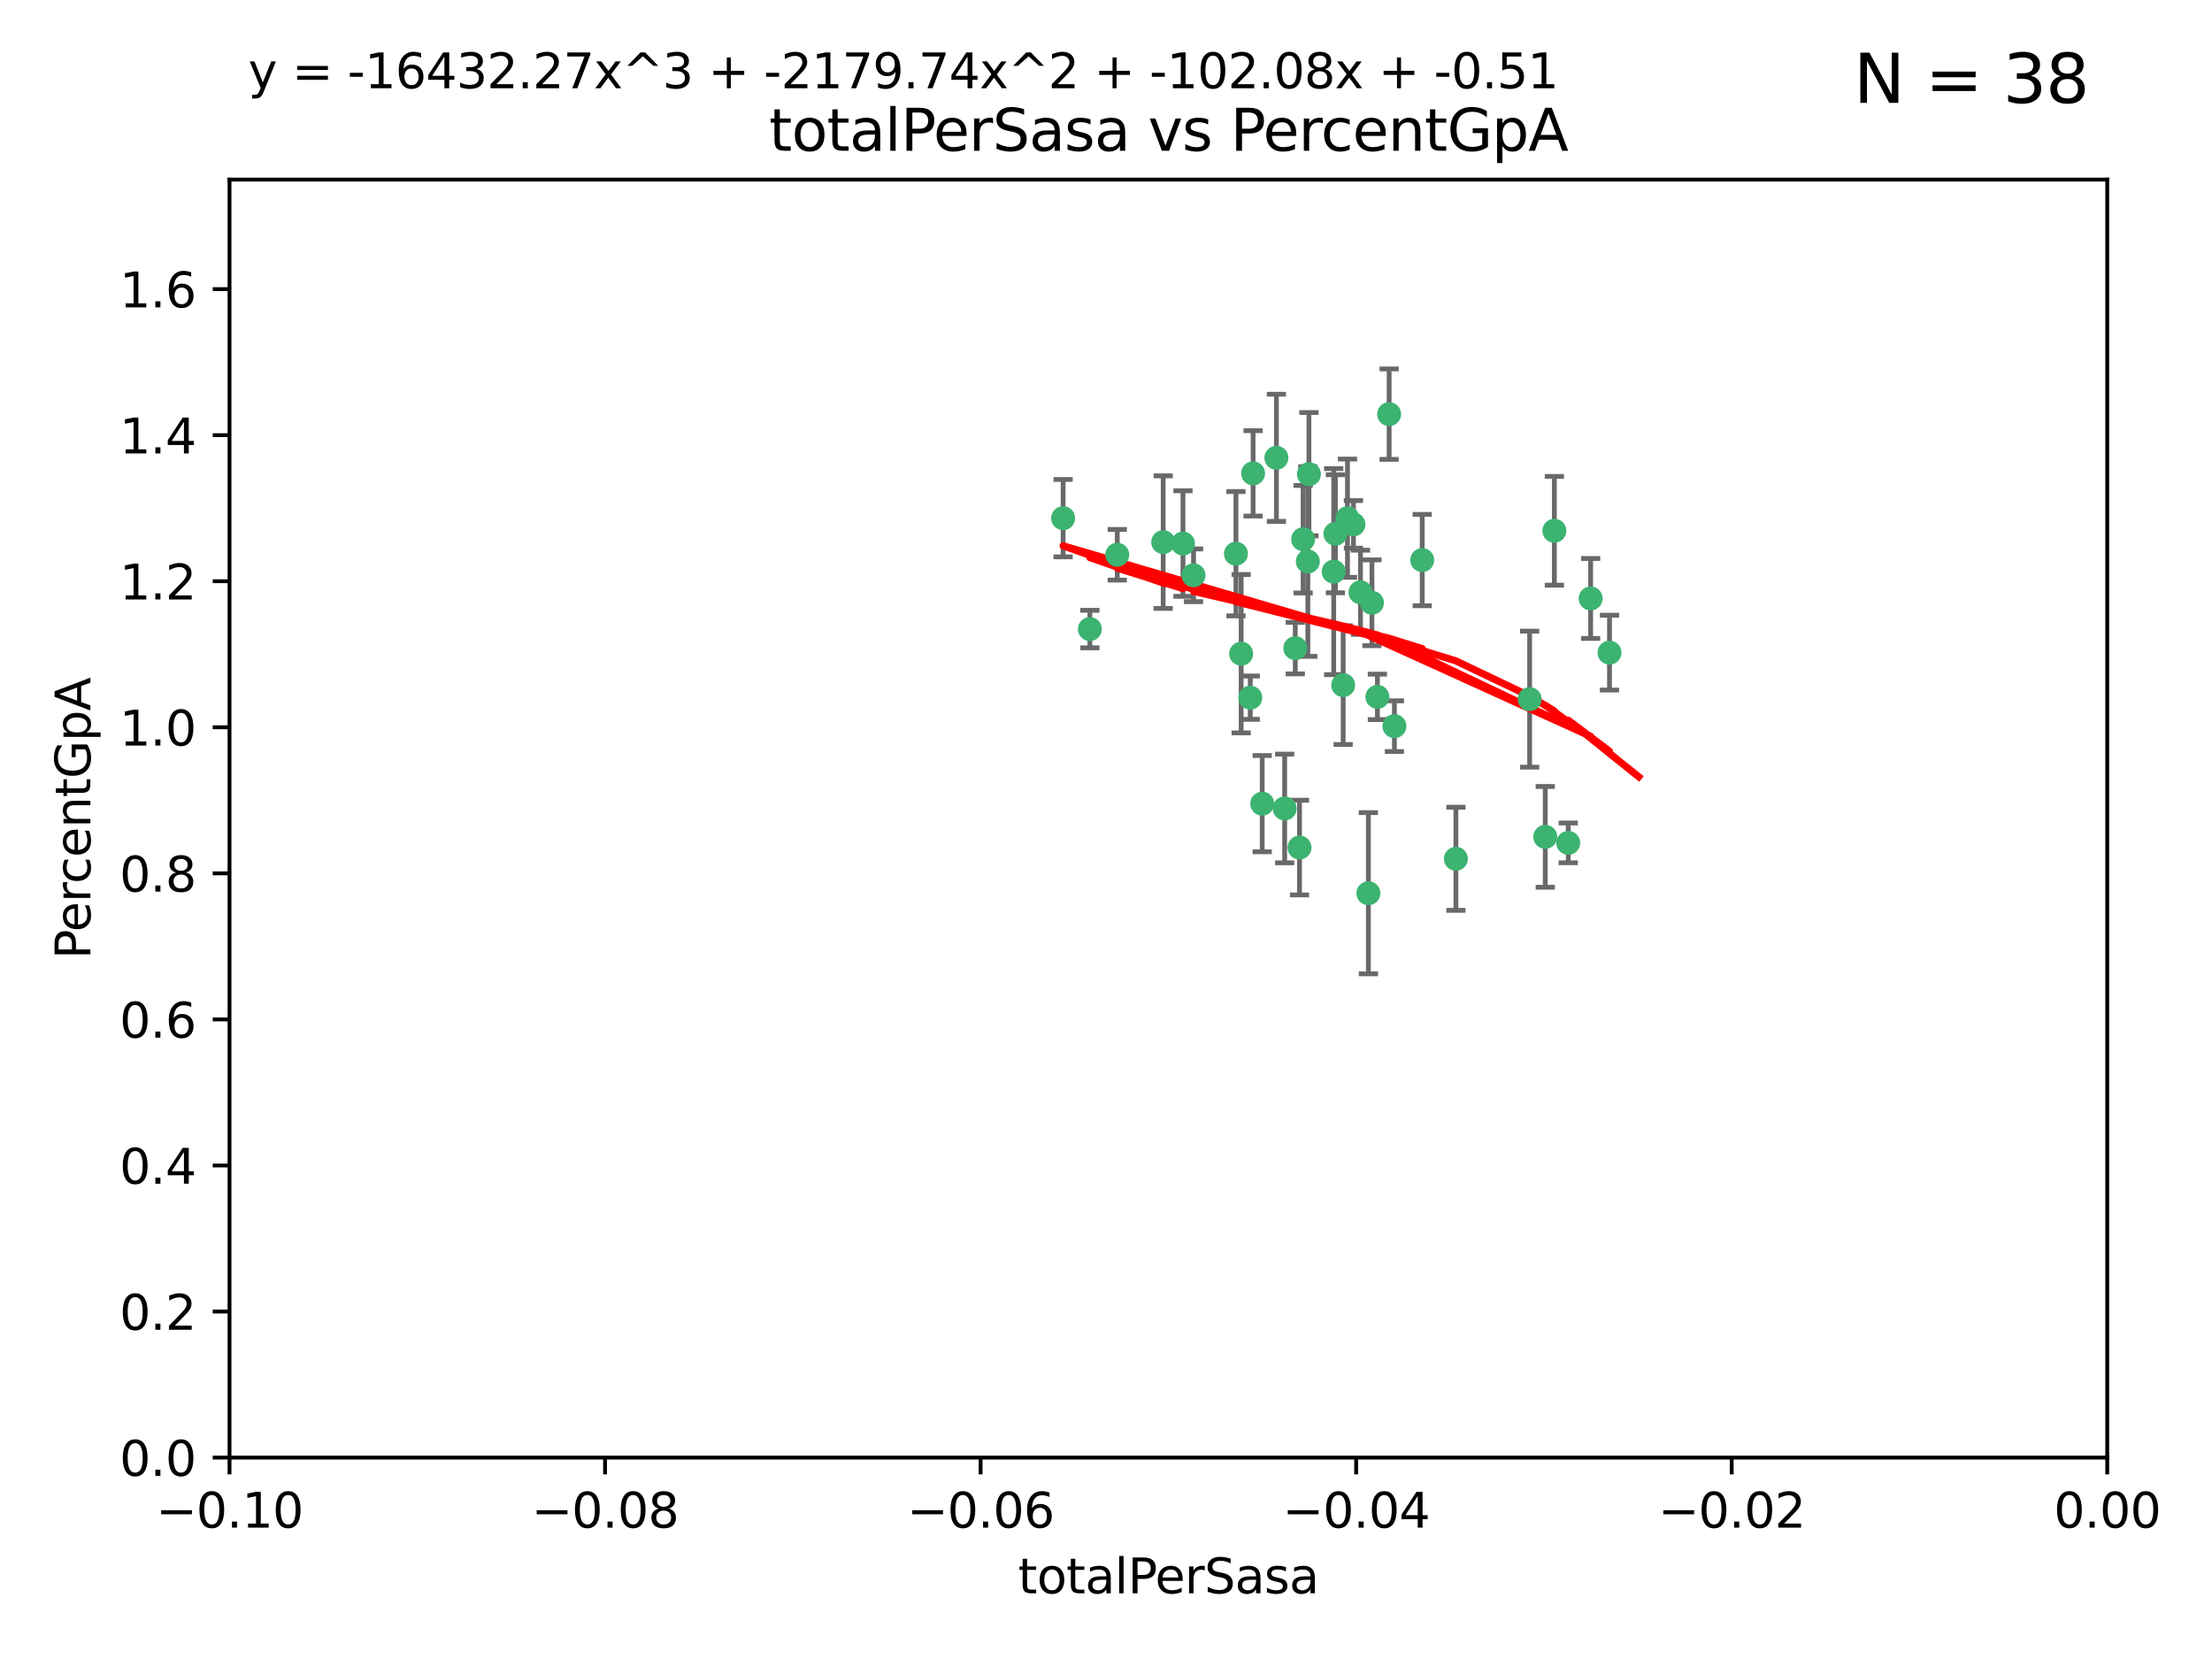 <?xml version="1.0" encoding="utf-8" standalone="no"?>
<!DOCTYPE svg PUBLIC "-//W3C//DTD SVG 1.1//EN"
  "http://www.w3.org/Graphics/SVG/1.1/DTD/svg11.dtd">
<svg xmlns:xlink="http://www.w3.org/1999/xlink" width="460.8pt" height="345.6pt" viewBox="0 0 460.8 345.6" xmlns="http://www.w3.org/2000/svg" version="1.1">
 <defs>
  <style type="text/css">*{stroke-linejoin: round; stroke-linecap: butt}</style>
 </defs>
 <g id="figure_1">
  <g id="patch_1">
   <path d="M 0 345.6 
L 460.8 345.6 
L 460.8 0 
L 0 0 
z
" style="fill: #ffffff"/>
  </g>
  <g id="axes_1">
   <g id="patch_2">
    <path d="M 47.81 303.64 
L 438.975 303.64 
L 438.975 37.411 
L 47.81 37.411 
z
" style="fill: #ffffff"/>
   </g>
   <g id="PathCollection_1">
    <defs>
     <path id="me5039101bc" d="M 0 1.118 
C 0.297 1.118 0.581 1 0.791 0.791 
C 1 0.581 1.118 0.297 1.118 0 
C 1.118 -0.297 1 -0.581 0.791 -0.791 
C 0.581 -1 0.297 -1.118 0 -1.118 
C -0.297 -1.118 -0.581 -1 -0.791 -0.791 
C -1 -0.581 -1.118 -0.297 -1.118 0 
C -1.118 0.297 -1 0.581 -0.791 0.791 
C -0.581 1 -0.297 1.118 0 1.118 
z
" style="stroke: #3cb371"/>
    </defs>
    <g clip-path="url(#pe2fe628349)">
     <use xlink:href="#me5039101bc" x="242.314" y="112.935" style="fill: #3cb371; stroke: #3cb371"/>
     <use xlink:href="#me5039101bc" x="227.04" y="131.048" style="fill: #3cb371; stroke: #3cb371"/>
     <use xlink:href="#me5039101bc" x="261.041" y="98.611" style="fill: #3cb371; stroke: #3cb371"/>
     <use xlink:href="#me5039101bc" x="232.745" y="115.568" style="fill: #3cb371; stroke: #3cb371"/>
     <use xlink:href="#me5039101bc" x="246.437" y="113.232" style="fill: #3cb371; stroke: #3cb371"/>
     <use xlink:href="#me5039101bc" x="221.467" y="107.943" style="fill: #3cb371; stroke: #3cb371"/>
     <use xlink:href="#me5039101bc" x="272.674" y="98.781" style="fill: #3cb371; stroke: #3cb371"/>
     <use xlink:href="#me5039101bc" x="269.834" y="135.021" style="fill: #3cb371; stroke: #3cb371"/>
     <use xlink:href="#me5039101bc" x="277.835" y="119.082" style="fill: #3cb371; stroke: #3cb371"/>
     <use xlink:href="#me5039101bc" x="265.897" y="95.371" style="fill: #3cb371; stroke: #3cb371"/>
     <use xlink:href="#me5039101bc" x="290.482" y="151.274" style="fill: #3cb371; stroke: #3cb371"/>
     <use xlink:href="#me5039101bc" x="271.469" y="112.334" style="fill: #3cb371; stroke: #3cb371"/>
     <use xlink:href="#me5039101bc" x="283.413" y="123.385" style="fill: #3cb371; stroke: #3cb371"/>
     <use xlink:href="#me5039101bc" x="280.703" y="107.949" style="fill: #3cb371; stroke: #3cb371"/>
     <use xlink:href="#me5039101bc" x="262.942" y="167.417" style="fill: #3cb371; stroke: #3cb371"/>
     <use xlink:href="#me5039101bc" x="289.382" y="86.272" style="fill: #3cb371; stroke: #3cb371"/>
     <use xlink:href="#me5039101bc" x="296.273" y="116.673" style="fill: #3cb371; stroke: #3cb371"/>
     <use xlink:href="#me5039101bc" x="257.47" y="115.347" style="fill: #3cb371; stroke: #3cb371"/>
     <use xlink:href="#me5039101bc" x="270.713" y="176.562" style="fill: #3cb371; stroke: #3cb371"/>
     <use xlink:href="#me5039101bc" x="272.448" y="116.973" style="fill: #3cb371; stroke: #3cb371"/>
     <use xlink:href="#me5039101bc" x="281.947" y="109.239" style="fill: #3cb371; stroke: #3cb371"/>
     <use xlink:href="#me5039101bc" x="331.36" y="124.669" style="fill: #3cb371; stroke: #3cb371"/>
     <use xlink:href="#me5039101bc" x="286.939" y="145.171" style="fill: #3cb371; stroke: #3cb371"/>
     <use xlink:href="#me5039101bc" x="260.457" y="145.341" style="fill: #3cb371; stroke: #3cb371"/>
     <use xlink:href="#me5039101bc" x="267.618" y="168.419" style="fill: #3cb371; stroke: #3cb371"/>
     <use xlink:href="#me5039101bc" x="285.058" y="186.072" style="fill: #3cb371; stroke: #3cb371"/>
     <use xlink:href="#me5039101bc" x="258.558" y="136.178" style="fill: #3cb371; stroke: #3cb371"/>
     <use xlink:href="#me5039101bc" x="285.8" y="125.569" style="fill: #3cb371; stroke: #3cb371"/>
     <use xlink:href="#me5039101bc" x="278.187" y="111.192" style="fill: #3cb371; stroke: #3cb371"/>
     <use xlink:href="#me5039101bc" x="248.634" y="119.843" style="fill: #3cb371; stroke: #3cb371"/>
     <use xlink:href="#me5039101bc" x="279.809" y="142.72" style="fill: #3cb371; stroke: #3cb371"/>
     <use xlink:href="#me5039101bc" x="303.288" y="178.897" style="fill: #3cb371; stroke: #3cb371"/>
     <use xlink:href="#me5039101bc" x="318.654" y="145.644" style="fill: #3cb371; stroke: #3cb371"/>
     <use xlink:href="#me5039101bc" x="323.8" y="110.571" style="fill: #3cb371; stroke: #3cb371"/>
     <use xlink:href="#me5039101bc" x="321.905" y="174.332" style="fill: #3cb371; stroke: #3cb371"/>
     <use xlink:href="#me5039101bc" x="335.288" y="135.958" style="fill: #3cb371; stroke: #3cb371"/>
     <use xlink:href="#me5039101bc" x="326.694" y="175.59" style="fill: #3cb371; stroke: #3cb371"/>
    </g>
   </g>
   <g id="matplotlib.axis_1">
    <g id="xtick_1">
     <g id="line2d_1">
      <defs>
       <path id="mb1cbab8f99" d="M 0 0 
L 0 3.5 
" style="stroke: #000000; stroke-width: 0.8"/>
      </defs>
      <g>
       <use xlink:href="#mb1cbab8f99" x="47.81" y="303.64" style="stroke: #000000; stroke-width: 0.8"/>
      </g>
     </g>
     <g id="text_1">
      <!-- −0.10 -->
      <g transform="translate(32.487 318.238)scale(0.1 -0.1)">
       <defs>
        <path id="DejaVuSans-2212" d="M 678 2272 
L 4684 2272 
L 4684 1741 
L 678 1741 
L 678 2272 
z
" transform="scale(0.016)"/>
        <path id="DejaVuSans-30" d="M 2034 4250 
Q 1547 4250 1301 3770 
Q 1056 3291 1056 2328 
Q 1056 1369 1301 889 
Q 1547 409 2034 409 
Q 2525 409 2770 889 
Q 3016 1369 3016 2328 
Q 3016 3291 2770 3770 
Q 2525 4250 2034 4250 
z
M 2034 4750 
Q 2819 4750 3233 4129 
Q 3647 3509 3647 2328 
Q 3647 1150 3233 529 
Q 2819 -91 2034 -91 
Q 1250 -91 836 529 
Q 422 1150 422 2328 
Q 422 3509 836 4129 
Q 1250 4750 2034 4750 
z
" transform="scale(0.016)"/>
        <path id="DejaVuSans-2e" d="M 684 794 
L 1344 794 
L 1344 0 
L 684 0 
L 684 794 
z
" transform="scale(0.016)"/>
        <path id="DejaVuSans-31" d="M 794 531 
L 1825 531 
L 1825 4091 
L 703 3866 
L 703 4441 
L 1819 4666 
L 2450 4666 
L 2450 531 
L 3481 531 
L 3481 0 
L 794 0 
L 794 531 
z
" transform="scale(0.016)"/>
       </defs>
       <use xlink:href="#DejaVuSans-2212"/>
       <use xlink:href="#DejaVuSans-30" x="83.789"/>
       <use xlink:href="#DejaVuSans-2e" x="147.412"/>
       <use xlink:href="#DejaVuSans-31" x="179.199"/>
       <use xlink:href="#DejaVuSans-30" x="242.822"/>
      </g>
     </g>
    </g>
    <g id="xtick_2">
     <g id="line2d_2">
      <g>
       <use xlink:href="#mb1cbab8f99" x="126.043" y="303.64" style="stroke: #000000; stroke-width: 0.8"/>
      </g>
     </g>
     <g id="text_2">
      <!-- −0.08 -->
      <g transform="translate(110.72 318.238)scale(0.1 -0.1)">
       <defs>
        <path id="DejaVuSans-38" d="M 2034 2216 
Q 1584 2216 1326 1975 
Q 1069 1734 1069 1313 
Q 1069 891 1326 650 
Q 1584 409 2034 409 
Q 2484 409 2743 651 
Q 3003 894 3003 1313 
Q 3003 1734 2745 1975 
Q 2488 2216 2034 2216 
z
M 1403 2484 
Q 997 2584 770 2862 
Q 544 3141 544 3541 
Q 544 4100 942 4425 
Q 1341 4750 2034 4750 
Q 2731 4750 3128 4425 
Q 3525 4100 3525 3541 
Q 3525 3141 3298 2862 
Q 3072 2584 2669 2484 
Q 3125 2378 3379 2068 
Q 3634 1759 3634 1313 
Q 3634 634 3220 271 
Q 2806 -91 2034 -91 
Q 1263 -91 848 271 
Q 434 634 434 1313 
Q 434 1759 690 2068 
Q 947 2378 1403 2484 
z
M 1172 3481 
Q 1172 3119 1398 2916 
Q 1625 2713 2034 2713 
Q 2441 2713 2670 2916 
Q 2900 3119 2900 3481 
Q 2900 3844 2670 4047 
Q 2441 4250 2034 4250 
Q 1625 4250 1398 4047 
Q 1172 3844 1172 3481 
z
" transform="scale(0.016)"/>
       </defs>
       <use xlink:href="#DejaVuSans-2212"/>
       <use xlink:href="#DejaVuSans-30" x="83.789"/>
       <use xlink:href="#DejaVuSans-2e" x="147.412"/>
       <use xlink:href="#DejaVuSans-30" x="179.199"/>
       <use xlink:href="#DejaVuSans-38" x="242.822"/>
      </g>
     </g>
    </g>
    <g id="xtick_3">
     <g id="line2d_3">
      <g>
       <use xlink:href="#mb1cbab8f99" x="204.276" y="303.64" style="stroke: #000000; stroke-width: 0.8"/>
      </g>
     </g>
     <g id="text_3">
      <!-- −0.06 -->
      <g transform="translate(188.953 318.238)scale(0.1 -0.1)">
       <defs>
        <path id="DejaVuSans-36" d="M 2113 2584 
Q 1688 2584 1439 2293 
Q 1191 2003 1191 1497 
Q 1191 994 1439 701 
Q 1688 409 2113 409 
Q 2538 409 2786 701 
Q 3034 994 3034 1497 
Q 3034 2003 2786 2293 
Q 2538 2584 2113 2584 
z
M 3366 4563 
L 3366 3988 
Q 3128 4100 2886 4159 
Q 2644 4219 2406 4219 
Q 1781 4219 1451 3797 
Q 1122 3375 1075 2522 
Q 1259 2794 1537 2939 
Q 1816 3084 2150 3084 
Q 2853 3084 3261 2657 
Q 3669 2231 3669 1497 
Q 3669 778 3244 343 
Q 2819 -91 2113 -91 
Q 1303 -91 875 529 
Q 447 1150 447 2328 
Q 447 3434 972 4092 
Q 1497 4750 2381 4750 
Q 2619 4750 2861 4703 
Q 3103 4656 3366 4563 
z
" transform="scale(0.016)"/>
       </defs>
       <use xlink:href="#DejaVuSans-2212"/>
       <use xlink:href="#DejaVuSans-30" x="83.789"/>
       <use xlink:href="#DejaVuSans-2e" x="147.412"/>
       <use xlink:href="#DejaVuSans-30" x="179.199"/>
       <use xlink:href="#DejaVuSans-36" x="242.822"/>
      </g>
     </g>
    </g>
    <g id="xtick_4">
     <g id="line2d_4">
      <g>
       <use xlink:href="#mb1cbab8f99" x="282.509" y="303.64" style="stroke: #000000; stroke-width: 0.8"/>
      </g>
     </g>
     <g id="text_4">
      <!-- −0.04 -->
      <g transform="translate(267.186 318.238)scale(0.1 -0.1)">
       <defs>
        <path id="DejaVuSans-34" d="M 2419 4116 
L 825 1625 
L 2419 1625 
L 2419 4116 
z
M 2253 4666 
L 3047 4666 
L 3047 1625 
L 3713 1625 
L 3713 1100 
L 3047 1100 
L 3047 0 
L 2419 0 
L 2419 1100 
L 313 1100 
L 313 1709 
L 2253 4666 
z
" transform="scale(0.016)"/>
       </defs>
       <use xlink:href="#DejaVuSans-2212"/>
       <use xlink:href="#DejaVuSans-30" x="83.789"/>
       <use xlink:href="#DejaVuSans-2e" x="147.412"/>
       <use xlink:href="#DejaVuSans-30" x="179.199"/>
       <use xlink:href="#DejaVuSans-34" x="242.822"/>
      </g>
     </g>
    </g>
    <g id="xtick_5">
     <g id="line2d_5">
      <g>
       <use xlink:href="#mb1cbab8f99" x="360.742" y="303.64" style="stroke: #000000; stroke-width: 0.8"/>
      </g>
     </g>
     <g id="text_5">
      <!-- −0.02 -->
      <g transform="translate(345.419 318.238)scale(0.1 -0.1)">
       <defs>
        <path id="DejaVuSans-32" d="M 1228 531 
L 3431 531 
L 3431 0 
L 469 0 
L 469 531 
Q 828 903 1448 1529 
Q 2069 2156 2228 2338 
Q 2531 2678 2651 2914 
Q 2772 3150 2772 3378 
Q 2772 3750 2511 3984 
Q 2250 4219 1831 4219 
Q 1534 4219 1204 4116 
Q 875 4013 500 3803 
L 500 4441 
Q 881 4594 1212 4672 
Q 1544 4750 1819 4750 
Q 2544 4750 2975 4387 
Q 3406 4025 3406 3419 
Q 3406 3131 3298 2873 
Q 3191 2616 2906 2266 
Q 2828 2175 2409 1742 
Q 1991 1309 1228 531 
z
" transform="scale(0.016)"/>
       </defs>
       <use xlink:href="#DejaVuSans-2212"/>
       <use xlink:href="#DejaVuSans-30" x="83.789"/>
       <use xlink:href="#DejaVuSans-2e" x="147.412"/>
       <use xlink:href="#DejaVuSans-30" x="179.199"/>
       <use xlink:href="#DejaVuSans-32" x="242.822"/>
      </g>
     </g>
    </g>
    <g id="xtick_6">
     <g id="line2d_6">
      <g>
       <use xlink:href="#mb1cbab8f99" x="438.975" y="303.64" style="stroke: #000000; stroke-width: 0.8"/>
      </g>
     </g>
     <g id="text_6">
      <!-- 0.00 -->
      <g transform="translate(427.842 318.238)scale(0.1 -0.1)">
       <use xlink:href="#DejaVuSans-30"/>
       <use xlink:href="#DejaVuSans-2e" x="63.623"/>
       <use xlink:href="#DejaVuSans-30" x="95.41"/>
       <use xlink:href="#DejaVuSans-30" x="159.033"/>
      </g>
     </g>
    </g>
    <g id="text_7">
     <!-- totalPerSasa -->
     <g transform="translate(212.087 331.917)scale(0.1 -0.1)">
      <defs>
       <path id="DejaVuSans-74" d="M 1172 4494 
L 1172 3500 
L 2356 3500 
L 2356 3053 
L 1172 3053 
L 1172 1153 
Q 1172 725 1289 603 
Q 1406 481 1766 481 
L 2356 481 
L 2356 0 
L 1766 0 
Q 1100 0 847 248 
Q 594 497 594 1153 
L 594 3053 
L 172 3053 
L 172 3500 
L 594 3500 
L 594 4494 
L 1172 4494 
z
" transform="scale(0.016)"/>
       <path id="DejaVuSans-6f" d="M 1959 3097 
Q 1497 3097 1228 2736 
Q 959 2375 959 1747 
Q 959 1119 1226 758 
Q 1494 397 1959 397 
Q 2419 397 2687 759 
Q 2956 1122 2956 1747 
Q 2956 2369 2687 2733 
Q 2419 3097 1959 3097 
z
M 1959 3584 
Q 2709 3584 3137 3096 
Q 3566 2609 3566 1747 
Q 3566 888 3137 398 
Q 2709 -91 1959 -91 
Q 1206 -91 779 398 
Q 353 888 353 1747 
Q 353 2609 779 3096 
Q 1206 3584 1959 3584 
z
" transform="scale(0.016)"/>
       <path id="DejaVuSans-61" d="M 2194 1759 
Q 1497 1759 1228 1600 
Q 959 1441 959 1056 
Q 959 750 1161 570 
Q 1363 391 1709 391 
Q 2188 391 2477 730 
Q 2766 1069 2766 1631 
L 2766 1759 
L 2194 1759 
z
M 3341 1997 
L 3341 0 
L 2766 0 
L 2766 531 
Q 2569 213 2275 61 
Q 1981 -91 1556 -91 
Q 1019 -91 701 211 
Q 384 513 384 1019 
Q 384 1609 779 1909 
Q 1175 2209 1959 2209 
L 2766 2209 
L 2766 2266 
Q 2766 2663 2505 2880 
Q 2244 3097 1772 3097 
Q 1472 3097 1187 3025 
Q 903 2953 641 2809 
L 641 3341 
Q 956 3463 1253 3523 
Q 1550 3584 1831 3584 
Q 2591 3584 2966 3190 
Q 3341 2797 3341 1997 
z
" transform="scale(0.016)"/>
       <path id="DejaVuSans-6c" d="M 603 4863 
L 1178 4863 
L 1178 0 
L 603 0 
L 603 4863 
z
" transform="scale(0.016)"/>
       <path id="DejaVuSans-50" d="M 1259 4147 
L 1259 2394 
L 2053 2394 
Q 2494 2394 2734 2622 
Q 2975 2850 2975 3272 
Q 2975 3691 2734 3919 
Q 2494 4147 2053 4147 
L 1259 4147 
z
M 628 4666 
L 2053 4666 
Q 2838 4666 3239 4311 
Q 3641 3956 3641 3272 
Q 3641 2581 3239 2228 
Q 2838 1875 2053 1875 
L 1259 1875 
L 1259 0 
L 628 0 
L 628 4666 
z
" transform="scale(0.016)"/>
       <path id="DejaVuSans-65" d="M 3597 1894 
L 3597 1613 
L 953 1613 
Q 991 1019 1311 708 
Q 1631 397 2203 397 
Q 2534 397 2845 478 
Q 3156 559 3463 722 
L 3463 178 
Q 3153 47 2828 -22 
Q 2503 -91 2169 -91 
Q 1331 -91 842 396 
Q 353 884 353 1716 
Q 353 2575 817 3079 
Q 1281 3584 2069 3584 
Q 2775 3584 3186 3129 
Q 3597 2675 3597 1894 
z
M 3022 2063 
Q 3016 2534 2758 2815 
Q 2500 3097 2075 3097 
Q 1594 3097 1305 2825 
Q 1016 2553 972 2059 
L 3022 2063 
z
" transform="scale(0.016)"/>
       <path id="DejaVuSans-72" d="M 2631 2963 
Q 2534 3019 2420 3045 
Q 2306 3072 2169 3072 
Q 1681 3072 1420 2755 
Q 1159 2438 1159 1844 
L 1159 0 
L 581 0 
L 581 3500 
L 1159 3500 
L 1159 2956 
Q 1341 3275 1631 3429 
Q 1922 3584 2338 3584 
Q 2397 3584 2469 3576 
Q 2541 3569 2628 3553 
L 2631 2963 
z
" transform="scale(0.016)"/>
       <path id="DejaVuSans-53" d="M 3425 4513 
L 3425 3897 
Q 3066 4069 2747 4153 
Q 2428 4238 2131 4238 
Q 1616 4238 1336 4038 
Q 1056 3838 1056 3469 
Q 1056 3159 1242 3001 
Q 1428 2844 1947 2747 
L 2328 2669 
Q 3034 2534 3370 2195 
Q 3706 1856 3706 1288 
Q 3706 609 3251 259 
Q 2797 -91 1919 -91 
Q 1588 -91 1214 -16 
Q 841 59 441 206 
L 441 856 
Q 825 641 1194 531 
Q 1563 422 1919 422 
Q 2459 422 2753 634 
Q 3047 847 3047 1241 
Q 3047 1584 2836 1778 
Q 2625 1972 2144 2069 
L 1759 2144 
Q 1053 2284 737 2584 
Q 422 2884 422 3419 
Q 422 4038 858 4394 
Q 1294 4750 2059 4750 
Q 2388 4750 2728 4690 
Q 3069 4631 3425 4513 
z
" transform="scale(0.016)"/>
       <path id="DejaVuSans-73" d="M 2834 3397 
L 2834 2853 
Q 2591 2978 2328 3040 
Q 2066 3103 1784 3103 
Q 1356 3103 1142 2972 
Q 928 2841 928 2578 
Q 928 2378 1081 2264 
Q 1234 2150 1697 2047 
L 1894 2003 
Q 2506 1872 2764 1633 
Q 3022 1394 3022 966 
Q 3022 478 2636 193 
Q 2250 -91 1575 -91 
Q 1294 -91 989 -36 
Q 684 19 347 128 
L 347 722 
Q 666 556 975 473 
Q 1284 391 1588 391 
Q 1994 391 2212 530 
Q 2431 669 2431 922 
Q 2431 1156 2273 1281 
Q 2116 1406 1581 1522 
L 1381 1569 
Q 847 1681 609 1914 
Q 372 2147 372 2553 
Q 372 3047 722 3315 
Q 1072 3584 1716 3584 
Q 2034 3584 2315 3537 
Q 2597 3491 2834 3397 
z
" transform="scale(0.016)"/>
      </defs>
      <use xlink:href="#DejaVuSans-74"/>
      <use xlink:href="#DejaVuSans-6f" x="39.209"/>
      <use xlink:href="#DejaVuSans-74" x="100.391"/>
      <use xlink:href="#DejaVuSans-61" x="139.6"/>
      <use xlink:href="#DejaVuSans-6c" x="200.879"/>
      <use xlink:href="#DejaVuSans-50" x="228.662"/>
      <use xlink:href="#DejaVuSans-65" x="285.34"/>
      <use xlink:href="#DejaVuSans-72" x="346.863"/>
      <use xlink:href="#DejaVuSans-53" x="387.977"/>
      <use xlink:href="#DejaVuSans-61" x="451.453"/>
      <use xlink:href="#DejaVuSans-73" x="512.732"/>
      <use xlink:href="#DejaVuSans-61" x="564.832"/>
     </g>
    </g>
   </g>
   <g id="matplotlib.axis_2">
    <g id="ytick_1">
     <g id="line2d_7">
      <defs>
       <path id="m59da09d354" d="M 0 0 
L -3.5 0 
" style="stroke: #000000; stroke-width: 0.8"/>
      </defs>
      <g>
       <use xlink:href="#m59da09d354" x="47.81" y="303.64" style="stroke: #000000; stroke-width: 0.8"/>
      </g>
     </g>
     <g id="text_8">
      <!-- 0.0 -->
      <g transform="translate(24.907 307.439)scale(0.1 -0.1)">
       <use xlink:href="#DejaVuSans-30"/>
       <use xlink:href="#DejaVuSans-2e" x="63.623"/>
       <use xlink:href="#DejaVuSans-30" x="95.41"/>
      </g>
     </g>
    </g>
    <g id="ytick_2">
     <g id="line2d_8">
      <g>
       <use xlink:href="#m59da09d354" x="47.81" y="273.214" style="stroke: #000000; stroke-width: 0.8"/>
      </g>
     </g>
     <g id="text_9">
      <!-- 0.2 -->
      <g transform="translate(24.907 277.013)scale(0.1 -0.1)">
       <use xlink:href="#DejaVuSans-30"/>
       <use xlink:href="#DejaVuSans-2e" x="63.623"/>
       <use xlink:href="#DejaVuSans-32" x="95.41"/>
      </g>
     </g>
    </g>
    <g id="ytick_3">
     <g id="line2d_9">
      <g>
       <use xlink:href="#m59da09d354" x="47.81" y="242.788" style="stroke: #000000; stroke-width: 0.8"/>
      </g>
     </g>
     <g id="text_10">
      <!-- 0.4 -->
      <g transform="translate(24.907 246.587)scale(0.1 -0.1)">
       <use xlink:href="#DejaVuSans-30"/>
       <use xlink:href="#DejaVuSans-2e" x="63.623"/>
       <use xlink:href="#DejaVuSans-34" x="95.41"/>
      </g>
     </g>
    </g>
    <g id="ytick_4">
     <g id="line2d_10">
      <g>
       <use xlink:href="#m59da09d354" x="47.81" y="212.362" style="stroke: #000000; stroke-width: 0.8"/>
      </g>
     </g>
     <g id="text_11">
      <!-- 0.6 -->
      <g transform="translate(24.907 216.161)scale(0.1 -0.1)">
       <use xlink:href="#DejaVuSans-30"/>
       <use xlink:href="#DejaVuSans-2e" x="63.623"/>
       <use xlink:href="#DejaVuSans-36" x="95.41"/>
      </g>
     </g>
    </g>
    <g id="ytick_5">
     <g id="line2d_11">
      <g>
       <use xlink:href="#m59da09d354" x="47.81" y="181.935" style="stroke: #000000; stroke-width: 0.8"/>
      </g>
     </g>
     <g id="text_12">
      <!-- 0.8 -->
      <g transform="translate(24.907 185.735)scale(0.1 -0.1)">
       <use xlink:href="#DejaVuSans-30"/>
       <use xlink:href="#DejaVuSans-2e" x="63.623"/>
       <use xlink:href="#DejaVuSans-38" x="95.41"/>
      </g>
     </g>
    </g>
    <g id="ytick_6">
     <g id="line2d_12">
      <g>
       <use xlink:href="#m59da09d354" x="47.81" y="151.509" style="stroke: #000000; stroke-width: 0.8"/>
      </g>
     </g>
     <g id="text_13">
      <!-- 1.0 -->
      <g transform="translate(24.907 155.308)scale(0.1 -0.1)">
       <use xlink:href="#DejaVuSans-31"/>
       <use xlink:href="#DejaVuSans-2e" x="63.623"/>
       <use xlink:href="#DejaVuSans-30" x="95.41"/>
      </g>
     </g>
    </g>
    <g id="ytick_7">
     <g id="line2d_13">
      <g>
       <use xlink:href="#m59da09d354" x="47.81" y="121.083" style="stroke: #000000; stroke-width: 0.8"/>
      </g>
     </g>
     <g id="text_14">
      <!-- 1.2 -->
      <g transform="translate(24.907 124.882)scale(0.1 -0.1)">
       <use xlink:href="#DejaVuSans-31"/>
       <use xlink:href="#DejaVuSans-2e" x="63.623"/>
       <use xlink:href="#DejaVuSans-32" x="95.41"/>
      </g>
     </g>
    </g>
    <g id="ytick_8">
     <g id="line2d_14">
      <g>
       <use xlink:href="#m59da09d354" x="47.81" y="90.657" style="stroke: #000000; stroke-width: 0.8"/>
      </g>
     </g>
     <g id="text_15">
      <!-- 1.4 -->
      <g transform="translate(24.907 94.456)scale(0.1 -0.1)">
       <use xlink:href="#DejaVuSans-31"/>
       <use xlink:href="#DejaVuSans-2e" x="63.623"/>
       <use xlink:href="#DejaVuSans-34" x="95.41"/>
      </g>
     </g>
    </g>
    <g id="ytick_9">
     <g id="line2d_15">
      <g>
       <use xlink:href="#m59da09d354" x="47.81" y="60.231" style="stroke: #000000; stroke-width: 0.8"/>
      </g>
     </g>
     <g id="text_16">
      <!-- 1.6 -->
      <g transform="translate(24.907 64.03)scale(0.1 -0.1)">
       <use xlink:href="#DejaVuSans-31"/>
       <use xlink:href="#DejaVuSans-2e" x="63.623"/>
       <use xlink:href="#DejaVuSans-36" x="95.41"/>
      </g>
     </g>
    </g>
    <g id="text_17">
     <!-- PercentGpA -->
     <g transform="translate(18.827 199.802)rotate(-90)scale(0.1 -0.1)">
      <defs>
       <path id="DejaVuSans-63" d="M 3122 3366 
L 3122 2828 
Q 2878 2963 2633 3030 
Q 2388 3097 2138 3097 
Q 1578 3097 1268 2742 
Q 959 2388 959 1747 
Q 959 1106 1268 751 
Q 1578 397 2138 397 
Q 2388 397 2633 464 
Q 2878 531 3122 666 
L 3122 134 
Q 2881 22 2623 -34 
Q 2366 -91 2075 -91 
Q 1284 -91 818 406 
Q 353 903 353 1747 
Q 353 2603 823 3093 
Q 1294 3584 2113 3584 
Q 2378 3584 2631 3529 
Q 2884 3475 3122 3366 
z
" transform="scale(0.016)"/>
       <path id="DejaVuSans-6e" d="M 3513 2113 
L 3513 0 
L 2938 0 
L 2938 2094 
Q 2938 2591 2744 2837 
Q 2550 3084 2163 3084 
Q 1697 3084 1428 2787 
Q 1159 2491 1159 1978 
L 1159 0 
L 581 0 
L 581 3500 
L 1159 3500 
L 1159 2956 
Q 1366 3272 1645 3428 
Q 1925 3584 2291 3584 
Q 2894 3584 3203 3211 
Q 3513 2838 3513 2113 
z
" transform="scale(0.016)"/>
       <path id="DejaVuSans-47" d="M 3809 666 
L 3809 1919 
L 2778 1919 
L 2778 2438 
L 4434 2438 
L 4434 434 
Q 4069 175 3628 42 
Q 3188 -91 2688 -91 
Q 1594 -91 976 548 
Q 359 1188 359 2328 
Q 359 3472 976 4111 
Q 1594 4750 2688 4750 
Q 3144 4750 3555 4637 
Q 3966 4525 4313 4306 
L 4313 3634 
Q 3963 3931 3569 4081 
Q 3175 4231 2741 4231 
Q 1884 4231 1454 3753 
Q 1025 3275 1025 2328 
Q 1025 1384 1454 906 
Q 1884 428 2741 428 
Q 3075 428 3337 486 
Q 3600 544 3809 666 
z
" transform="scale(0.016)"/>
       <path id="DejaVuSans-70" d="M 1159 525 
L 1159 -1331 
L 581 -1331 
L 581 3500 
L 1159 3500 
L 1159 2969 
Q 1341 3281 1617 3432 
Q 1894 3584 2278 3584 
Q 2916 3584 3314 3078 
Q 3713 2572 3713 1747 
Q 3713 922 3314 415 
Q 2916 -91 2278 -91 
Q 1894 -91 1617 61 
Q 1341 213 1159 525 
z
M 3116 1747 
Q 3116 2381 2855 2742 
Q 2594 3103 2138 3103 
Q 1681 3103 1420 2742 
Q 1159 2381 1159 1747 
Q 1159 1113 1420 752 
Q 1681 391 2138 391 
Q 2594 391 2855 752 
Q 3116 1113 3116 1747 
z
" transform="scale(0.016)"/>
       <path id="DejaVuSans-41" d="M 2188 4044 
L 1331 1722 
L 3047 1722 
L 2188 4044 
z
M 1831 4666 
L 2547 4666 
L 4325 0 
L 3669 0 
L 3244 1197 
L 1141 1197 
L 716 0 
L 50 0 
L 1831 4666 
z
" transform="scale(0.016)"/>
      </defs>
      <use xlink:href="#DejaVuSans-50"/>
      <use xlink:href="#DejaVuSans-65" x="56.678"/>
      <use xlink:href="#DejaVuSans-72" x="118.201"/>
      <use xlink:href="#DejaVuSans-63" x="157.064"/>
      <use xlink:href="#DejaVuSans-65" x="212.045"/>
      <use xlink:href="#DejaVuSans-6e" x="273.568"/>
      <use xlink:href="#DejaVuSans-74" x="336.947"/>
      <use xlink:href="#DejaVuSans-47" x="376.156"/>
      <use xlink:href="#DejaVuSans-70" x="453.646"/>
      <use xlink:href="#DejaVuSans-41" x="517.123"/>
     </g>
    </g>
   </g>
   <g id="LineCollection_1">
    <path d="M 242.314 126.742 
L 242.314 99.128 
" clip-path="url(#pe2fe628349)" style="fill: none; stroke: #696969"/>
    <path d="M 227.04 134.958 
L 227.04 127.138 
" clip-path="url(#pe2fe628349)" style="fill: none; stroke: #696969"/>
    <path d="M 261.041 107.5 
L 261.041 89.723 
" clip-path="url(#pe2fe628349)" style="fill: none; stroke: #696969"/>
    <path d="M 232.745 120.843 
L 232.745 110.292 
" clip-path="url(#pe2fe628349)" style="fill: none; stroke: #696969"/>
    <path d="M 246.437 124.224 
L 246.437 102.241 
" clip-path="url(#pe2fe628349)" style="fill: none; stroke: #696969"/>
    <path d="M 221.467 116.002 
L 221.467 99.884 
" clip-path="url(#pe2fe628349)" style="fill: none; stroke: #696969"/>
    <path d="M 272.674 111.622 
L 272.674 85.94 
" clip-path="url(#pe2fe628349)" style="fill: none; stroke: #696969"/>
    <path d="M 269.834 140.382 
L 269.834 129.659 
" clip-path="url(#pe2fe628349)" style="fill: none; stroke: #696969"/>
    <path d="M 277.835 140.54 
L 277.835 97.624 
" clip-path="url(#pe2fe628349)" style="fill: none; stroke: #696969"/>
    <path d="M 265.897 108.615 
L 265.897 82.127 
" clip-path="url(#pe2fe628349)" style="fill: none; stroke: #696969"/>
    <path d="M 290.482 156.555 
L 290.482 145.993 
" clip-path="url(#pe2fe628349)" style="fill: none; stroke: #696969"/>
    <path d="M 271.469 123.529 
L 271.469 101.139 
" clip-path="url(#pe2fe628349)" style="fill: none; stroke: #696969"/>
    <path d="M 283.413 132.151 
L 283.413 114.62 
" clip-path="url(#pe2fe628349)" style="fill: none; stroke: #696969"/>
    <path d="M 280.703 120.265 
L 280.703 95.634 
" clip-path="url(#pe2fe628349)" style="fill: none; stroke: #696969"/>
    <path d="M 262.942 177.442 
L 262.942 157.392 
" clip-path="url(#pe2fe628349)" style="fill: none; stroke: #696969"/>
    <path d="M 289.382 95.691 
L 289.382 76.852 
" clip-path="url(#pe2fe628349)" style="fill: none; stroke: #696969"/>
    <path d="M 296.273 126.191 
L 296.273 107.154 
" clip-path="url(#pe2fe628349)" style="fill: none; stroke: #696969"/>
    <path d="M 257.47 128.299 
L 257.47 102.395 
" clip-path="url(#pe2fe628349)" style="fill: none; stroke: #696969"/>
    <path d="M 270.713 186.427 
L 270.713 166.697 
" clip-path="url(#pe2fe628349)" style="fill: none; stroke: #696969"/>
    <path d="M 272.448 136.73 
L 272.448 97.216 
" clip-path="url(#pe2fe628349)" style="fill: none; stroke: #696969"/>
    <path d="M 281.947 114.195 
L 281.947 104.283 
" clip-path="url(#pe2fe628349)" style="fill: none; stroke: #696969"/>
    <path d="M 331.36 132.997 
L 331.36 116.341 
" clip-path="url(#pe2fe628349)" style="fill: none; stroke: #696969"/>
    <path d="M 286.939 149.901 
L 286.939 140.441 
" clip-path="url(#pe2fe628349)" style="fill: none; stroke: #696969"/>
    <path d="M 260.457 149.851 
L 260.457 140.831 
" clip-path="url(#pe2fe628349)" style="fill: none; stroke: #696969"/>
    <path d="M 267.618 179.743 
L 267.618 157.094 
" clip-path="url(#pe2fe628349)" style="fill: none; stroke: #696969"/>
    <path d="M 285.058 202.862 
L 285.058 169.282 
" clip-path="url(#pe2fe628349)" style="fill: none; stroke: #696969"/>
    <path d="M 258.558 152.672 
L 258.558 119.684 
" clip-path="url(#pe2fe628349)" style="fill: none; stroke: #696969"/>
    <path d="M 285.8 134.51 
L 285.8 116.629 
" clip-path="url(#pe2fe628349)" style="fill: none; stroke: #696969"/>
    <path d="M 278.187 123.488 
L 278.187 98.897 
" clip-path="url(#pe2fe628349)" style="fill: none; stroke: #696969"/>
    <path d="M 248.634 125.336 
L 248.634 114.351 
" clip-path="url(#pe2fe628349)" style="fill: none; stroke: #696969"/>
    <path d="M 279.809 155.094 
L 279.809 130.347 
" clip-path="url(#pe2fe628349)" style="fill: none; stroke: #696969"/>
    <path d="M 303.288 189.642 
L 303.288 168.152 
" clip-path="url(#pe2fe628349)" style="fill: none; stroke: #696969"/>
    <path d="M 318.654 159.813 
L 318.654 131.474 
" clip-path="url(#pe2fe628349)" style="fill: none; stroke: #696969"/>
    <path d="M 323.8 121.897 
L 323.8 99.245 
" clip-path="url(#pe2fe628349)" style="fill: none; stroke: #696969"/>
    <path d="M 321.905 184.828 
L 321.905 163.836 
" clip-path="url(#pe2fe628349)" style="fill: none; stroke: #696969"/>
    <path d="M 335.288 143.75 
L 335.288 128.166 
" clip-path="url(#pe2fe628349)" style="fill: none; stroke: #696969"/>
    <path d="M 326.694 179.727 
L 326.694 171.452 
" clip-path="url(#pe2fe628349)" style="fill: none; stroke: #696969"/>
   </g>
   <g id="line2d_16">
    <defs>
     <path id="mb8ce9a3475" d="M 2 0 
L -2 -0 
" style="stroke: #696969"/>
    </defs>
    <g clip-path="url(#pe2fe628349)">
     <use xlink:href="#mb8ce9a3475" x="242.314" y="126.742" style="fill: #696969; stroke: #696969"/>
     <use xlink:href="#mb8ce9a3475" x="227.04" y="134.958" style="fill: #696969; stroke: #696969"/>
     <use xlink:href="#mb8ce9a3475" x="261.041" y="107.5" style="fill: #696969; stroke: #696969"/>
     <use xlink:href="#mb8ce9a3475" x="232.745" y="120.843" style="fill: #696969; stroke: #696969"/>
     <use xlink:href="#mb8ce9a3475" x="246.437" y="124.224" style="fill: #696969; stroke: #696969"/>
     <use xlink:href="#mb8ce9a3475" x="221.467" y="116.002" style="fill: #696969; stroke: #696969"/>
     <use xlink:href="#mb8ce9a3475" x="272.674" y="111.622" style="fill: #696969; stroke: #696969"/>
     <use xlink:href="#mb8ce9a3475" x="269.834" y="140.382" style="fill: #696969; stroke: #696969"/>
     <use xlink:href="#mb8ce9a3475" x="277.835" y="140.54" style="fill: #696969; stroke: #696969"/>
     <use xlink:href="#mb8ce9a3475" x="265.897" y="108.615" style="fill: #696969; stroke: #696969"/>
     <use xlink:href="#mb8ce9a3475" x="290.482" y="156.555" style="fill: #696969; stroke: #696969"/>
     <use xlink:href="#mb8ce9a3475" x="271.469" y="123.529" style="fill: #696969; stroke: #696969"/>
     <use xlink:href="#mb8ce9a3475" x="283.413" y="132.151" style="fill: #696969; stroke: #696969"/>
     <use xlink:href="#mb8ce9a3475" x="280.703" y="120.265" style="fill: #696969; stroke: #696969"/>
     <use xlink:href="#mb8ce9a3475" x="262.942" y="177.442" style="fill: #696969; stroke: #696969"/>
     <use xlink:href="#mb8ce9a3475" x="289.382" y="95.691" style="fill: #696969; stroke: #696969"/>
     <use xlink:href="#mb8ce9a3475" x="296.273" y="126.191" style="fill: #696969; stroke: #696969"/>
     <use xlink:href="#mb8ce9a3475" x="257.47" y="128.299" style="fill: #696969; stroke: #696969"/>
     <use xlink:href="#mb8ce9a3475" x="270.713" y="186.427" style="fill: #696969; stroke: #696969"/>
     <use xlink:href="#mb8ce9a3475" x="272.448" y="136.73" style="fill: #696969; stroke: #696969"/>
     <use xlink:href="#mb8ce9a3475" x="281.947" y="114.195" style="fill: #696969; stroke: #696969"/>
     <use xlink:href="#mb8ce9a3475" x="331.36" y="132.997" style="fill: #696969; stroke: #696969"/>
     <use xlink:href="#mb8ce9a3475" x="286.939" y="149.901" style="fill: #696969; stroke: #696969"/>
     <use xlink:href="#mb8ce9a3475" x="260.457" y="149.851" style="fill: #696969; stroke: #696969"/>
     <use xlink:href="#mb8ce9a3475" x="267.618" y="179.743" style="fill: #696969; stroke: #696969"/>
     <use xlink:href="#mb8ce9a3475" x="285.058" y="202.862" style="fill: #696969; stroke: #696969"/>
     <use xlink:href="#mb8ce9a3475" x="258.558" y="152.672" style="fill: #696969; stroke: #696969"/>
     <use xlink:href="#mb8ce9a3475" x="285.8" y="134.51" style="fill: #696969; stroke: #696969"/>
     <use xlink:href="#mb8ce9a3475" x="278.187" y="123.488" style="fill: #696969; stroke: #696969"/>
     <use xlink:href="#mb8ce9a3475" x="248.634" y="125.336" style="fill: #696969; stroke: #696969"/>
     <use xlink:href="#mb8ce9a3475" x="279.809" y="155.094" style="fill: #696969; stroke: #696969"/>
     <use xlink:href="#mb8ce9a3475" x="303.288" y="189.642" style="fill: #696969; stroke: #696969"/>
     <use xlink:href="#mb8ce9a3475" x="318.654" y="159.813" style="fill: #696969; stroke: #696969"/>
     <use xlink:href="#mb8ce9a3475" x="323.8" y="121.897" style="fill: #696969; stroke: #696969"/>
     <use xlink:href="#mb8ce9a3475" x="321.905" y="184.828" style="fill: #696969; stroke: #696969"/>
     <use xlink:href="#mb8ce9a3475" x="335.288" y="143.75" style="fill: #696969; stroke: #696969"/>
     <use xlink:href="#mb8ce9a3475" x="326.694" y="179.727" style="fill: #696969; stroke: #696969"/>
    </g>
   </g>
   <g id="line2d_17">
    <g clip-path="url(#pe2fe628349)">
     <use xlink:href="#mb8ce9a3475" x="242.314" y="99.128" style="fill: #696969; stroke: #696969"/>
     <use xlink:href="#mb8ce9a3475" x="227.04" y="127.138" style="fill: #696969; stroke: #696969"/>
     <use xlink:href="#mb8ce9a3475" x="261.041" y="89.723" style="fill: #696969; stroke: #696969"/>
     <use xlink:href="#mb8ce9a3475" x="232.745" y="110.292" style="fill: #696969; stroke: #696969"/>
     <use xlink:href="#mb8ce9a3475" x="246.437" y="102.241" style="fill: #696969; stroke: #696969"/>
     <use xlink:href="#mb8ce9a3475" x="221.467" y="99.884" style="fill: #696969; stroke: #696969"/>
     <use xlink:href="#mb8ce9a3475" x="272.674" y="85.94" style="fill: #696969; stroke: #696969"/>
     <use xlink:href="#mb8ce9a3475" x="269.834" y="129.659" style="fill: #696969; stroke: #696969"/>
     <use xlink:href="#mb8ce9a3475" x="277.835" y="97.624" style="fill: #696969; stroke: #696969"/>
     <use xlink:href="#mb8ce9a3475" x="265.897" y="82.127" style="fill: #696969; stroke: #696969"/>
     <use xlink:href="#mb8ce9a3475" x="290.482" y="145.993" style="fill: #696969; stroke: #696969"/>
     <use xlink:href="#mb8ce9a3475" x="271.469" y="101.139" style="fill: #696969; stroke: #696969"/>
     <use xlink:href="#mb8ce9a3475" x="283.413" y="114.62" style="fill: #696969; stroke: #696969"/>
     <use xlink:href="#mb8ce9a3475" x="280.703" y="95.634" style="fill: #696969; stroke: #696969"/>
     <use xlink:href="#mb8ce9a3475" x="262.942" y="157.392" style="fill: #696969; stroke: #696969"/>
     <use xlink:href="#mb8ce9a3475" x="289.382" y="76.852" style="fill: #696969; stroke: #696969"/>
     <use xlink:href="#mb8ce9a3475" x="296.273" y="107.154" style="fill: #696969; stroke: #696969"/>
     <use xlink:href="#mb8ce9a3475" x="257.47" y="102.395" style="fill: #696969; stroke: #696969"/>
     <use xlink:href="#mb8ce9a3475" x="270.713" y="166.697" style="fill: #696969; stroke: #696969"/>
     <use xlink:href="#mb8ce9a3475" x="272.448" y="97.216" style="fill: #696969; stroke: #696969"/>
     <use xlink:href="#mb8ce9a3475" x="281.947" y="104.283" style="fill: #696969; stroke: #696969"/>
     <use xlink:href="#mb8ce9a3475" x="331.36" y="116.341" style="fill: #696969; stroke: #696969"/>
     <use xlink:href="#mb8ce9a3475" x="286.939" y="140.441" style="fill: #696969; stroke: #696969"/>
     <use xlink:href="#mb8ce9a3475" x="260.457" y="140.831" style="fill: #696969; stroke: #696969"/>
     <use xlink:href="#mb8ce9a3475" x="267.618" y="157.094" style="fill: #696969; stroke: #696969"/>
     <use xlink:href="#mb8ce9a3475" x="285.058" y="169.282" style="fill: #696969; stroke: #696969"/>
     <use xlink:href="#mb8ce9a3475" x="258.558" y="119.684" style="fill: #696969; stroke: #696969"/>
     <use xlink:href="#mb8ce9a3475" x="285.8" y="116.629" style="fill: #696969; stroke: #696969"/>
     <use xlink:href="#mb8ce9a3475" x="278.187" y="98.897" style="fill: #696969; stroke: #696969"/>
     <use xlink:href="#mb8ce9a3475" x="248.634" y="114.351" style="fill: #696969; stroke: #696969"/>
     <use xlink:href="#mb8ce9a3475" x="279.809" y="130.347" style="fill: #696969; stroke: #696969"/>
     <use xlink:href="#mb8ce9a3475" x="303.288" y="168.152" style="fill: #696969; stroke: #696969"/>
     <use xlink:href="#mb8ce9a3475" x="318.654" y="131.474" style="fill: #696969; stroke: #696969"/>
     <use xlink:href="#mb8ce9a3475" x="323.8" y="99.245" style="fill: #696969; stroke: #696969"/>
     <use xlink:href="#mb8ce9a3475" x="321.905" y="163.836" style="fill: #696969; stroke: #696969"/>
     <use xlink:href="#mb8ce9a3475" x="335.288" y="128.166" style="fill: #696969; stroke: #696969"/>
     <use xlink:href="#mb8ce9a3475" x="326.694" y="171.452" style="fill: #696969; stroke: #696969"/>
    </g>
   </g>
   <g id="line2d_18">
    <path d="M 242.314 121.454 
L 227.04 116.155 
L 261.041 126.153 
L 232.745 118.353 
L 246.437 122.61 
L 221.467 113.7 
L 272.674 128.747 
L 269.834 128.108 
L 277.835 129.947 
L 265.897 127.234 
L 290.482 133.291 
L 271.469 128.475 
L 283.413 131.333 
L 280.703 130.645 
L 262.942 126.578 
L 289.382 132.968 
L 296.273 135.119 
L 257.47 125.341 
L 270.713 128.305 
L 272.448 128.696 
L 281.947 130.958 
L 331.36 153.387 
L 286.939 132.277 
L 260.457 126.022 
L 267.618 127.615 
L 285.058 131.766 
L 258.558 125.591 
L 285.8 131.966 
L 278.187 130.031 
L 248.634 123.191 
L 279.809 130.425 
L 303.288 137.678 
L 318.654 145.011 
L 323.8 148.118 
L 321.905 146.931 
L 335.288 156.487 
L 326.694 150.032 
L 341.363 161.816 
" clip-path="url(#pe2fe628349)" style="fill: none; stroke: #ff0000; stroke-width: 1.5; stroke-linecap: square"/>
   </g>
   <g id="line2d_19">
    <defs>
     <path id="mc4c90a67d7" d="M 0 2 
C 0.53 2 1.039 1.789 1.414 1.414 
C 1.789 1.039 2 0.53 2 0 
C 2 -0.53 1.789 -1.039 1.414 -1.414 
C 1.039 -1.789 0.53 -2 0 -2 
C -0.53 -2 -1.039 -1.789 -1.414 -1.414 
C -1.789 -1.039 -2 -0.53 -2 0 
C -2 0.53 -1.789 1.039 -1.414 1.414 
C -1.039 1.789 -0.53 2 0 2 
z
" style="stroke: #3cb371"/>
    </defs>
    <g clip-path="url(#pe2fe628349)">
     <use xlink:href="#mc4c90a67d7" x="242.314" y="112.935" style="fill: #3cb371; stroke: #3cb371"/>
     <use xlink:href="#mc4c90a67d7" x="227.04" y="131.048" style="fill: #3cb371; stroke: #3cb371"/>
     <use xlink:href="#mc4c90a67d7" x="261.041" y="98.611" style="fill: #3cb371; stroke: #3cb371"/>
     <use xlink:href="#mc4c90a67d7" x="232.745" y="115.568" style="fill: #3cb371; stroke: #3cb371"/>
     <use xlink:href="#mc4c90a67d7" x="246.437" y="113.232" style="fill: #3cb371; stroke: #3cb371"/>
     <use xlink:href="#mc4c90a67d7" x="221.467" y="107.943" style="fill: #3cb371; stroke: #3cb371"/>
     <use xlink:href="#mc4c90a67d7" x="272.674" y="98.781" style="fill: #3cb371; stroke: #3cb371"/>
     <use xlink:href="#mc4c90a67d7" x="269.834" y="135.021" style="fill: #3cb371; stroke: #3cb371"/>
     <use xlink:href="#mc4c90a67d7" x="277.835" y="119.082" style="fill: #3cb371; stroke: #3cb371"/>
     <use xlink:href="#mc4c90a67d7" x="265.897" y="95.371" style="fill: #3cb371; stroke: #3cb371"/>
     <use xlink:href="#mc4c90a67d7" x="290.482" y="151.274" style="fill: #3cb371; stroke: #3cb371"/>
     <use xlink:href="#mc4c90a67d7" x="271.469" y="112.334" style="fill: #3cb371; stroke: #3cb371"/>
     <use xlink:href="#mc4c90a67d7" x="283.413" y="123.385" style="fill: #3cb371; stroke: #3cb371"/>
     <use xlink:href="#mc4c90a67d7" x="280.703" y="107.949" style="fill: #3cb371; stroke: #3cb371"/>
     <use xlink:href="#mc4c90a67d7" x="262.942" y="167.417" style="fill: #3cb371; stroke: #3cb371"/>
     <use xlink:href="#mc4c90a67d7" x="289.382" y="86.272" style="fill: #3cb371; stroke: #3cb371"/>
     <use xlink:href="#mc4c90a67d7" x="296.273" y="116.673" style="fill: #3cb371; stroke: #3cb371"/>
     <use xlink:href="#mc4c90a67d7" x="257.47" y="115.347" style="fill: #3cb371; stroke: #3cb371"/>
     <use xlink:href="#mc4c90a67d7" x="270.713" y="176.562" style="fill: #3cb371; stroke: #3cb371"/>
     <use xlink:href="#mc4c90a67d7" x="272.448" y="116.973" style="fill: #3cb371; stroke: #3cb371"/>
     <use xlink:href="#mc4c90a67d7" x="281.947" y="109.239" style="fill: #3cb371; stroke: #3cb371"/>
     <use xlink:href="#mc4c90a67d7" x="331.36" y="124.669" style="fill: #3cb371; stroke: #3cb371"/>
     <use xlink:href="#mc4c90a67d7" x="286.939" y="145.171" style="fill: #3cb371; stroke: #3cb371"/>
     <use xlink:href="#mc4c90a67d7" x="260.457" y="145.341" style="fill: #3cb371; stroke: #3cb371"/>
     <use xlink:href="#mc4c90a67d7" x="267.618" y="168.419" style="fill: #3cb371; stroke: #3cb371"/>
     <use xlink:href="#mc4c90a67d7" x="285.058" y="186.072" style="fill: #3cb371; stroke: #3cb371"/>
     <use xlink:href="#mc4c90a67d7" x="258.558" y="136.178" style="fill: #3cb371; stroke: #3cb371"/>
     <use xlink:href="#mc4c90a67d7" x="285.8" y="125.569" style="fill: #3cb371; stroke: #3cb371"/>
     <use xlink:href="#mc4c90a67d7" x="278.187" y="111.192" style="fill: #3cb371; stroke: #3cb371"/>
     <use xlink:href="#mc4c90a67d7" x="248.634" y="119.843" style="fill: #3cb371; stroke: #3cb371"/>
     <use xlink:href="#mc4c90a67d7" x="279.809" y="142.72" style="fill: #3cb371; stroke: #3cb371"/>
     <use xlink:href="#mc4c90a67d7" x="303.288" y="178.897" style="fill: #3cb371; stroke: #3cb371"/>
     <use xlink:href="#mc4c90a67d7" x="318.654" y="145.644" style="fill: #3cb371; stroke: #3cb371"/>
     <use xlink:href="#mc4c90a67d7" x="323.8" y="110.571" style="fill: #3cb371; stroke: #3cb371"/>
     <use xlink:href="#mc4c90a67d7" x="321.905" y="174.332" style="fill: #3cb371; stroke: #3cb371"/>
     <use xlink:href="#mc4c90a67d7" x="335.288" y="135.958" style="fill: #3cb371; stroke: #3cb371"/>
     <use xlink:href="#mc4c90a67d7" x="326.694" y="175.59" style="fill: #3cb371; stroke: #3cb371"/>
    </g>
   </g>
   <g id="patch_3">
    <path d="M 47.81 303.64 
L 47.81 37.411 
" style="fill: none; stroke: #000000; stroke-width: 0.8; stroke-linejoin: miter; stroke-linecap: square"/>
   </g>
   <g id="patch_4">
    <path d="M 438.975 303.64 
L 438.975 37.411 
" style="fill: none; stroke: #000000; stroke-width: 0.8; stroke-linejoin: miter; stroke-linecap: square"/>
   </g>
   <g id="patch_5">
    <path d="M 47.81 303.64 
L 438.975 303.64 
" style="fill: none; stroke: #000000; stroke-width: 0.8; stroke-linejoin: miter; stroke-linecap: square"/>
   </g>
   <g id="patch_6">
    <path d="M 47.81 37.411 
L 438.975 37.411 
" style="fill: none; stroke: #000000; stroke-width: 0.8; stroke-linejoin: miter; stroke-linecap: square"/>
   </g>
   <g id="text_18">
    <!-- N = 38 -->
    <g transform="translate(386.144 21.426)scale(0.14 -0.14)">
     <defs>
      <path id="DejaVuSans-4e" d="M 628 4666 
L 1478 4666 
L 3547 763 
L 3547 4666 
L 4159 4666 
L 4159 0 
L 3309 0 
L 1241 3903 
L 1241 0 
L 628 0 
L 628 4666 
z
" transform="scale(0.016)"/>
      <path id="DejaVuSans-20" transform="scale(0.016)"/>
      <path id="DejaVuSans-3d" d="M 678 2906 
L 4684 2906 
L 4684 2381 
L 678 2381 
L 678 2906 
z
M 678 1631 
L 4684 1631 
L 4684 1100 
L 678 1100 
L 678 1631 
z
" transform="scale(0.016)"/>
      <path id="DejaVuSans-33" d="M 2597 2516 
Q 3050 2419 3304 2112 
Q 3559 1806 3559 1356 
Q 3559 666 3084 287 
Q 2609 -91 1734 -91 
Q 1441 -91 1130 -33 
Q 819 25 488 141 
L 488 750 
Q 750 597 1062 519 
Q 1375 441 1716 441 
Q 2309 441 2620 675 
Q 2931 909 2931 1356 
Q 2931 1769 2642 2001 
Q 2353 2234 1838 2234 
L 1294 2234 
L 1294 2753 
L 1863 2753 
Q 2328 2753 2575 2939 
Q 2822 3125 2822 3475 
Q 2822 3834 2567 4026 
Q 2313 4219 1838 4219 
Q 1578 4219 1281 4162 
Q 984 4106 628 3988 
L 628 4550 
Q 988 4650 1302 4700 
Q 1616 4750 1894 4750 
Q 2613 4750 3031 4423 
Q 3450 4097 3450 3541 
Q 3450 3153 3228 2886 
Q 3006 2619 2597 2516 
z
" transform="scale(0.016)"/>
     </defs>
     <use xlink:href="#DejaVuSans-4e"/>
     <use xlink:href="#DejaVuSans-20" x="74.805"/>
     <use xlink:href="#DejaVuSans-3d" x="106.592"/>
     <use xlink:href="#DejaVuSans-20" x="190.381"/>
     <use xlink:href="#DejaVuSans-33" x="222.168"/>
     <use xlink:href="#DejaVuSans-38" x="285.791"/>
    </g>
   </g>
   <g id="text_19">
    <!-- y = -16432.27x^3 + -2179.74x^2 + -102.08x + -0.51 -->
    <g transform="translate(51.722 18.387)scale(0.1 -0.1)">
     <defs>
      <path id="DejaVuSans-79" d="M 2059 -325 
Q 1816 -950 1584 -1140 
Q 1353 -1331 966 -1331 
L 506 -1331 
L 506 -850 
L 844 -850 
Q 1081 -850 1212 -737 
Q 1344 -625 1503 -206 
L 1606 56 
L 191 3500 
L 800 3500 
L 1894 763 
L 2988 3500 
L 3597 3500 
L 2059 -325 
z
" transform="scale(0.016)"/>
      <path id="DejaVuSans-2d" d="M 313 2009 
L 1997 2009 
L 1997 1497 
L 313 1497 
L 313 2009 
z
" transform="scale(0.016)"/>
      <path id="DejaVuSans-37" d="M 525 4666 
L 3525 4666 
L 3525 4397 
L 1831 0 
L 1172 0 
L 2766 4134 
L 525 4134 
L 525 4666 
z
" transform="scale(0.016)"/>
      <path id="DejaVuSans-78" d="M 3513 3500 
L 2247 1797 
L 3578 0 
L 2900 0 
L 1881 1375 
L 863 0 
L 184 0 
L 1544 1831 
L 300 3500 
L 978 3500 
L 1906 2253 
L 2834 3500 
L 3513 3500 
z
" transform="scale(0.016)"/>
      <path id="DejaVuSans-5e" d="M 2988 4666 
L 4684 2925 
L 4056 2925 
L 2681 4159 
L 1306 2925 
L 678 2925 
L 2375 4666 
L 2988 4666 
z
" transform="scale(0.016)"/>
      <path id="DejaVuSans-2b" d="M 2944 4013 
L 2944 2272 
L 4684 2272 
L 4684 1741 
L 2944 1741 
L 2944 0 
L 2419 0 
L 2419 1741 
L 678 1741 
L 678 2272 
L 2419 2272 
L 2419 4013 
L 2944 4013 
z
" transform="scale(0.016)"/>
      <path id="DejaVuSans-39" d="M 703 97 
L 703 672 
Q 941 559 1184 500 
Q 1428 441 1663 441 
Q 2288 441 2617 861 
Q 2947 1281 2994 2138 
Q 2813 1869 2534 1725 
Q 2256 1581 1919 1581 
Q 1219 1581 811 2004 
Q 403 2428 403 3163 
Q 403 3881 828 4315 
Q 1253 4750 1959 4750 
Q 2769 4750 3195 4129 
Q 3622 3509 3622 2328 
Q 3622 1225 3098 567 
Q 2575 -91 1691 -91 
Q 1453 -91 1209 -44 
Q 966 3 703 97 
z
M 1959 2075 
Q 2384 2075 2632 2365 
Q 2881 2656 2881 3163 
Q 2881 3666 2632 3958 
Q 2384 4250 1959 4250 
Q 1534 4250 1286 3958 
Q 1038 3666 1038 3163 
Q 1038 2656 1286 2365 
Q 1534 2075 1959 2075 
z
" transform="scale(0.016)"/>
      <path id="DejaVuSans-35" d="M 691 4666 
L 3169 4666 
L 3169 4134 
L 1269 4134 
L 1269 2991 
Q 1406 3038 1543 3061 
Q 1681 3084 1819 3084 
Q 2600 3084 3056 2656 
Q 3513 2228 3513 1497 
Q 3513 744 3044 326 
Q 2575 -91 1722 -91 
Q 1428 -91 1123 -41 
Q 819 9 494 109 
L 494 744 
Q 775 591 1075 516 
Q 1375 441 1709 441 
Q 2250 441 2565 725 
Q 2881 1009 2881 1497 
Q 2881 1984 2565 2268 
Q 2250 2553 1709 2553 
Q 1456 2553 1204 2497 
Q 953 2441 691 2322 
L 691 4666 
z
" transform="scale(0.016)"/>
     </defs>
     <use xlink:href="#DejaVuSans-79"/>
     <use xlink:href="#DejaVuSans-20" x="59.18"/>
     <use xlink:href="#DejaVuSans-3d" x="90.967"/>
     <use xlink:href="#DejaVuSans-20" x="174.756"/>
     <use xlink:href="#DejaVuSans-2d" x="206.543"/>
     <use xlink:href="#DejaVuSans-31" x="242.627"/>
     <use xlink:href="#DejaVuSans-36" x="306.25"/>
     <use xlink:href="#DejaVuSans-34" x="369.873"/>
     <use xlink:href="#DejaVuSans-33" x="433.496"/>
     <use xlink:href="#DejaVuSans-32" x="497.119"/>
     <use xlink:href="#DejaVuSans-2e" x="560.742"/>
     <use xlink:href="#DejaVuSans-32" x="592.529"/>
     <use xlink:href="#DejaVuSans-37" x="656.152"/>
     <use xlink:href="#DejaVuSans-78" x="719.775"/>
     <use xlink:href="#DejaVuSans-5e" x="778.955"/>
     <use xlink:href="#DejaVuSans-33" x="862.744"/>
     <use xlink:href="#DejaVuSans-20" x="926.367"/>
     <use xlink:href="#DejaVuSans-2b" x="958.154"/>
     <use xlink:href="#DejaVuSans-20" x="1041.943"/>
     <use xlink:href="#DejaVuSans-2d" x="1073.73"/>
     <use xlink:href="#DejaVuSans-32" x="1109.814"/>
     <use xlink:href="#DejaVuSans-31" x="1173.438"/>
     <use xlink:href="#DejaVuSans-37" x="1237.061"/>
     <use xlink:href="#DejaVuSans-39" x="1300.684"/>
     <use xlink:href="#DejaVuSans-2e" x="1364.307"/>
     <use xlink:href="#DejaVuSans-37" x="1396.094"/>
     <use xlink:href="#DejaVuSans-34" x="1459.717"/>
     <use xlink:href="#DejaVuSans-78" x="1523.34"/>
     <use xlink:href="#DejaVuSans-5e" x="1582.52"/>
     <use xlink:href="#DejaVuSans-32" x="1666.309"/>
     <use xlink:href="#DejaVuSans-20" x="1729.932"/>
     <use xlink:href="#DejaVuSans-2b" x="1761.719"/>
     <use xlink:href="#DejaVuSans-20" x="1845.508"/>
     <use xlink:href="#DejaVuSans-2d" x="1877.295"/>
     <use xlink:href="#DejaVuSans-31" x="1913.379"/>
     <use xlink:href="#DejaVuSans-30" x="1977.002"/>
     <use xlink:href="#DejaVuSans-32" x="2040.625"/>
     <use xlink:href="#DejaVuSans-2e" x="2104.248"/>
     <use xlink:href="#DejaVuSans-30" x="2136.035"/>
     <use xlink:href="#DejaVuSans-38" x="2199.658"/>
     <use xlink:href="#DejaVuSans-78" x="2263.281"/>
     <use xlink:href="#DejaVuSans-20" x="2322.461"/>
     <use xlink:href="#DejaVuSans-2b" x="2354.248"/>
     <use xlink:href="#DejaVuSans-20" x="2438.037"/>
     <use xlink:href="#DejaVuSans-2d" x="2469.824"/>
     <use xlink:href="#DejaVuSans-30" x="2505.908"/>
     <use xlink:href="#DejaVuSans-2e" x="2569.531"/>
     <use xlink:href="#DejaVuSans-35" x="2601.318"/>
     <use xlink:href="#DejaVuSans-31" x="2664.941"/>
    </g>
   </g>
   <g id="text_20">
    <!-- totalPerSasa vs PercentGpA -->
    <g transform="translate(160.203 31.411)scale(0.12 -0.12)">
     <defs>
      <path id="DejaVuSans-76" d="M 191 3500 
L 800 3500 
L 1894 563 
L 2988 3500 
L 3597 3500 
L 2284 0 
L 1503 0 
L 191 3500 
z
" transform="scale(0.016)"/>
     </defs>
     <use xlink:href="#DejaVuSans-74"/>
     <use xlink:href="#DejaVuSans-6f" x="39.209"/>
     <use xlink:href="#DejaVuSans-74" x="100.391"/>
     <use xlink:href="#DejaVuSans-61" x="139.6"/>
     <use xlink:href="#DejaVuSans-6c" x="200.879"/>
     <use xlink:href="#DejaVuSans-50" x="228.662"/>
     <use xlink:href="#DejaVuSans-65" x="285.34"/>
     <use xlink:href="#DejaVuSans-72" x="346.863"/>
     <use xlink:href="#DejaVuSans-53" x="387.977"/>
     <use xlink:href="#DejaVuSans-61" x="451.453"/>
     <use xlink:href="#DejaVuSans-73" x="512.732"/>
     <use xlink:href="#DejaVuSans-61" x="564.832"/>
     <use xlink:href="#DejaVuSans-20" x="626.111"/>
     <use xlink:href="#DejaVuSans-76" x="657.898"/>
     <use xlink:href="#DejaVuSans-73" x="717.078"/>
     <use xlink:href="#DejaVuSans-20" x="769.178"/>
     <use xlink:href="#DejaVuSans-50" x="800.965"/>
     <use xlink:href="#DejaVuSans-65" x="857.643"/>
     <use xlink:href="#DejaVuSans-72" x="919.166"/>
     <use xlink:href="#DejaVuSans-63" x="958.029"/>
     <use xlink:href="#DejaVuSans-65" x="1013.01"/>
     <use xlink:href="#DejaVuSans-6e" x="1074.533"/>
     <use xlink:href="#DejaVuSans-74" x="1137.912"/>
     <use xlink:href="#DejaVuSans-47" x="1177.121"/>
     <use xlink:href="#DejaVuSans-70" x="1254.611"/>
     <use xlink:href="#DejaVuSans-41" x="1318.088"/>
    </g>
   </g>
  </g>
 </g>
 <defs>
  <clipPath id="pe2fe628349">
   <rect x="47.81" y="37.411" width="391.165" height="266.229"/>
  </clipPath>
 </defs>
</svg>
